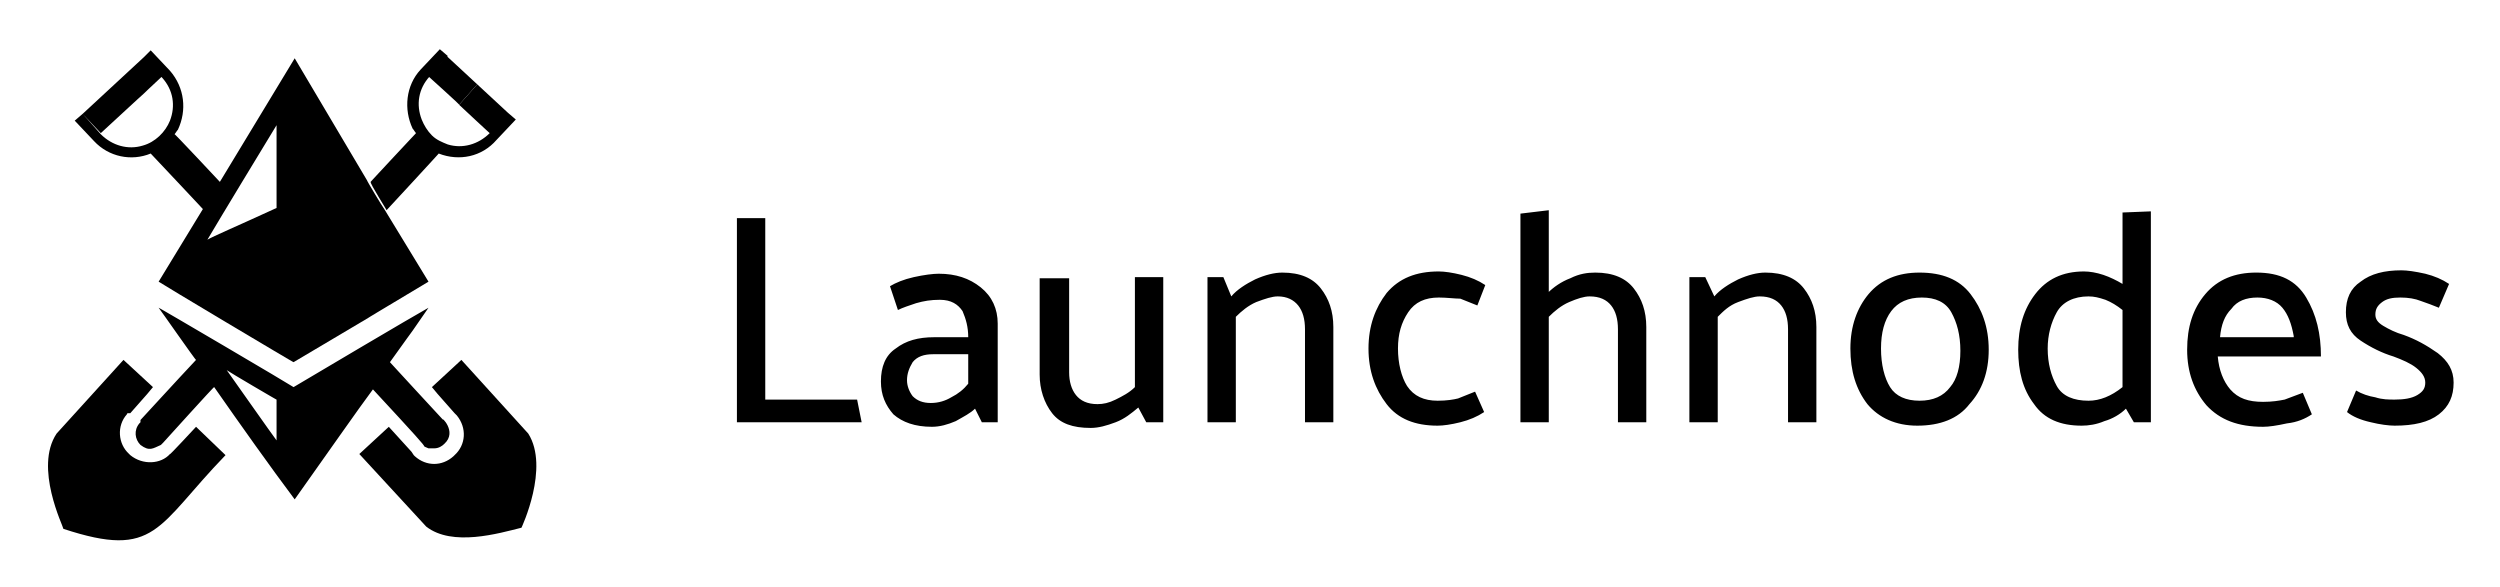 <?xml version="1.0" ?>
<svg xmlns="http://www.w3.org/2000/svg" role="img" viewBox="-3.49 -4.24 220.48 51.73">
	<style>svg {enable-background:new 0 0 215 45}</style>
	<path d="M13.8 33.4c-.1.1-2.4 2.6-2.3 2.4-.8.9-2.4 1-3.5.1l-.1-.1c-1-.9-1.1-2.5-.2-3.5 0 0 0-.1.1-.1H8l1.5-1.7.5-.6-2.6-2.4L1.5 34c-2 3 .6 8.2.6 8.4 8.2 2.7 8.2-.2 14.3-6.5l-2.6-2.5zm-4-24.1c.1 0 .1 0 0 0 .1.1 4.9 5.2 4.6 4.9l-3.9 6.4c.1.1 12 7.2 11.9 7.1 20.4-12.1-3 1.8 11.9-7.1l-3.9-6.4c-.1-.1-1.6-2.6-1.5-2.5L22.5.9l-6.6 10.9c-.1-.1-4.2-4.5-4-4.2.1-.1.2-.3.3-.4.8-1.7.6-3.7-.7-5.2L9.8.2l-.6.6-2.7 2.5-2.7 2.5 1.6 1.7c9.1-8.4-.6.6 5.4-5L9.4 1.1l1.4 1.5c1 1.1 1.2 2.5.7 3.8-.4 1-1.3 1.9-2.4 2.2-1.3.4-2.7 0-3.7-1L3.8 5.8l-.7.6 1.7 1.8c1.3 1.4 3.3 1.8 5 1.1zm11.1-2.5v7.3c-3.7 1.7-5.6 2.5-6.1 2.8 1.3-2.2 4.7-7.8 6.1-10.1zM43.1 34l-5.9-6.5-2.6 2.4.5.6 1.5 1.7.1.1.1.1c.9 1.1.8 2.6-.2 3.5l-.1.1c-1 .9-2.4.9-3.4 0l-.1-.1-.2-.3-2-2.2-2.6 2.4 5.9 6.4c2.3 1.8 6.4.6 8.4.1 0 0 2.5-5.3.6-8.3zM37 5l1.6-1.8L35.9.7l-1.6 1.8c.1.1 2.9 2.6 2.7 2.5z"/>
	<path d="M30.6 14.3c.1-.1 4.9-5.3 4.6-5 1.8.7 3.8.3 5.1-1.2L42 6.3l-.7-.6-2.7-2.5L37 5c.1.1 2.9 2.7 2.7 2.5-1 1-2.4 1.4-3.7 1-.5-.2-1-.4-1.4-.8-.4-.4-.7-.9-.9-1.4-.5-1.3-.3-2.7.7-3.8L36 .7l-.7-.6-1.7 1.8c-1.3 1.4-1.5 3.5-.7 5.2.1.1.2.3.3.4-.1.1-4.3 4.6-4 4.3-.1.1 1.5 2.6 1.4 2.5zm-1.2 15.8c3.8 4.1 4.6 5 4.5 5 .1.1.2.1.4.2h.5c.4 0 .7-.2.9-.4 1.2-1.1-.4-2.5-.1-2.1-.1-.1-4.8-5.2-4.7-5.1 3-4.2 1.2-1.6 3.4-4.8-1.1.6-10.9 6.4-11.9 7-.1-.1-12-7.1-11.9-7 .1.1 3.3 4.7 3.3 4.6-1.6 1.7-4.8 5.2-4.9 5.3v.2l-.1.1c-.5.6-.4 1.4.1 1.9.8.6 1.1.3 1.8 0l.2-.2c.1-.1 4.6-5.1 4.5-4.9 2.3 3.3 5 7.1 7.1 9.9 2.7-3.8 5.7-8.1 6.9-9.7zm-8.5 4.5c-.1-.1-4.6-6.5-4.4-6.2.1.1 4.7 2.8 4.4 2.6v3.6zM72.5 33h-11V15H64v16h8.1l.4 2zm4-3.7c0 .5.2 1 .5 1.4.4.4.9.6 1.6.6.7 0 1.3-.2 1.8-.5.6-.3 1.1-.7 1.5-1.2V27h-3.1c-.8 0-1.4.2-1.8.7-.3.5-.5 1-.5 1.6zM75 21c.5-.3 1.2-.6 2.1-.8.9-.2 1.7-.3 2.2-.3 1.5 0 2.7.4 3.7 1.2 1 .8 1.5 1.9 1.5 3.2V33h-1.4l-.3-.6-.3-.6c-.4.4-1 .7-1.7 1.1-.7.3-1.4.5-2.1.5-1.5 0-2.6-.4-3.4-1.1-.7-.8-1.1-1.7-1.1-2.9 0-1.3.4-2.3 1.3-2.9.9-.7 2-1 3.4-1h3c0-.9-.2-1.6-.5-2.3-.4-.6-1-1-2-1-.8 0-1.4.1-2.1.3-.6.2-1.2.4-1.6.6L75 21zm21.9 10.7c-.6.5-1.2 1-2 1.3-.8.3-1.5.5-2.2.5-1.6 0-2.7-.4-3.4-1.3-.7-.9-1.1-2.1-1.1-3.4v-8.5h2.6v8.3c0 .8.2 1.5.6 2 .4.5 1 .8 1.9.8.5 0 1-.1 1.6-.4.6-.3 1.2-.6 1.7-1.1v-9.7h2.5V33h-1.5l-.7-1.3zm8.2-9.8c.5-.6 1.3-1.1 2.1-1.5.9-.4 1.7-.6 2.4-.6 1.6 0 2.7.5 3.4 1.4.7.9 1.1 2 1.1 3.4V33h-2.5v-8.2c0-.9-.2-1.6-.6-2.1-.4-.5-1-.8-1.8-.8-.5 0-1.1.2-1.9.5-.7.3-1.3.8-1.8 1.3V33H103V20.2h1.4l.7 1.7zm18.3.1c-1.2 0-2.1.4-2.7 1.3-.6.9-.9 1.9-.9 3.2 0 1.3.3 2.5.8 3.3.6.9 1.5 1.3 2.7 1.3.8 0 1.4-.1 1.8-.2l1.5-.6.8 1.8c-.6.4-1.3.7-2.1.9-.8.2-1.5.3-2 .3-2 0-3.5-.6-4.5-1.9-1-1.3-1.6-2.9-1.6-4.9 0-2 .6-3.6 1.6-4.9 1.1-1.3 2.6-1.9 4.6-1.9.5 0 1.2.1 2 .3.8.2 1.5.5 2.1.9l-.7 1.8-1.5-.6c-.5 0-1.2-.1-1.9-.1zm9.6-.4c.5-.5 1.2-1 2-1.3.8-.4 1.5-.5 2.2-.5 1.6 0 2.7.5 3.4 1.4.7.9 1.1 2 1.1 3.4V33h-2.5v-8.2c0-.9-.2-1.6-.6-2.1-.4-.5-1-.8-1.9-.8-.5 0-1.1.2-1.8.5s-1.3.8-1.8 1.3V33h-2.5V14.6l2.5-.3v7.3zm14.7.3c.5-.6 1.3-1.1 2.1-1.5.9-.4 1.7-.6 2.4-.6 1.6 0 2.7.5 3.4 1.4.7.9 1.1 2 1.1 3.4V33h-2.5v-8.2c0-.9-.2-1.6-.6-2.1-.4-.5-1-.8-1.9-.8-.5 0-1.1.2-1.9.5s-1.3.8-1.8 1.3V33h-2.5V20.2h1.4l.8 1.7zm17.9 11.4c-1.9 0-3.4-.7-4.4-1.9-1-1.3-1.5-2.9-1.5-4.9 0-2 .6-3.6 1.6-4.8 1.1-1.3 2.6-1.9 4.5-1.9 2 0 3.5.6 4.5 1.9 1 1.3 1.6 2.9 1.6 4.9 0 2-.6 3.6-1.7 4.8-1 1.3-2.6 1.9-4.6 1.9zm3.8-6.6c0-1.4-.3-2.5-.8-3.4-.5-.9-1.4-1.3-2.6-1.3-1.2 0-2.1.4-2.7 1.2-.6.8-.9 1.9-.9 3.3s.3 2.6.8 3.4c.5.8 1.4 1.2 2.6 1.2 1.2 0 2.1-.4 2.7-1.2.6-.7.9-1.8.9-3.2zm11.3-4.8c-1.3 0-2.3.5-2.8 1.4-.5.9-.8 2-.8 3.2 0 1.3.3 2.4.8 3.3.5.9 1.5 1.3 2.8 1.3.5 0 1-.1 1.5-.3.5-.2 1-.5 1.5-.9v-6.8c-.5-.4-1-.7-1.5-.9-.6-.2-1-.3-1.5-.3zm5.5-7.5V33h-1.5l-.7-1.2c-.5.5-1.2.9-1.9 1.1-.7.3-1.4.4-2 .4-1.9 0-3.3-.6-4.2-1.9-1-1.3-1.4-2.9-1.4-4.8 0-2 .5-3.6 1.5-4.9 1-1.3 2.4-2 4.3-2 .5 0 1.1.1 1.7.3.6.2 1.2.5 1.7.8v-6.3l2.5-.1zm15 12.8h-9.1c.1 1.2.5 2.2 1.1 2.9.7.8 1.6 1.1 2.9 1.1.8 0 1.4-.1 1.9-.2.5-.2 1.1-.4 1.6-.6l.8 1.9c-.6.4-1.3.7-2.2.8-.9.2-1.6.3-2.1.3-2.2 0-3.8-.6-5-1.9-1.1-1.3-1.7-2.9-1.7-4.9 0-2 .5-3.6 1.6-4.9 1.1-1.3 2.6-1.9 4.5-1.9 2.1 0 3.5.7 4.4 2.2.9 1.5 1.3 3.2 1.3 5.2zm-2.4-1.8c-.2-1.1-.5-1.9-1-2.5-.5-.6-1.3-.9-2.2-.9-1 0-1.8.3-2.3 1-.6.6-.9 1.4-1 2.5h6.5zm12.8-2.5c-.5-.2-1-.4-1.6-.6-.5-.2-1.1-.3-1.8-.3s-1.2.1-1.6.4c-.4.3-.6.6-.6 1.1 0 .4.2.7.7 1 .5.3 1.1.6 1.8.8 1.1.4 2 .9 3 1.6.9.7 1.4 1.5 1.4 2.6 0 1.2-.4 2.1-1.3 2.8-.9.7-2.2 1-3.9 1-.5 0-1.3-.1-2.1-.3-.9-.2-1.6-.5-2.1-.9l.8-1.9c.5.3 1.1.5 1.7.6.6.2 1.2.2 1.7.2.8 0 1.5-.1 2-.4.5-.3.7-.6.7-1.1 0-.5-.3-.9-.8-1.3s-1.2-.7-2-1c-1-.3-2-.8-2.9-1.4s-1.3-1.4-1.3-2.5c0-1.2.4-2.1 1.3-2.7.9-.7 2.1-1 3.6-1 .5 0 1.2.1 2.1.3.8.2 1.5.5 2.1.9l-.9 2.1z"/>
</svg>